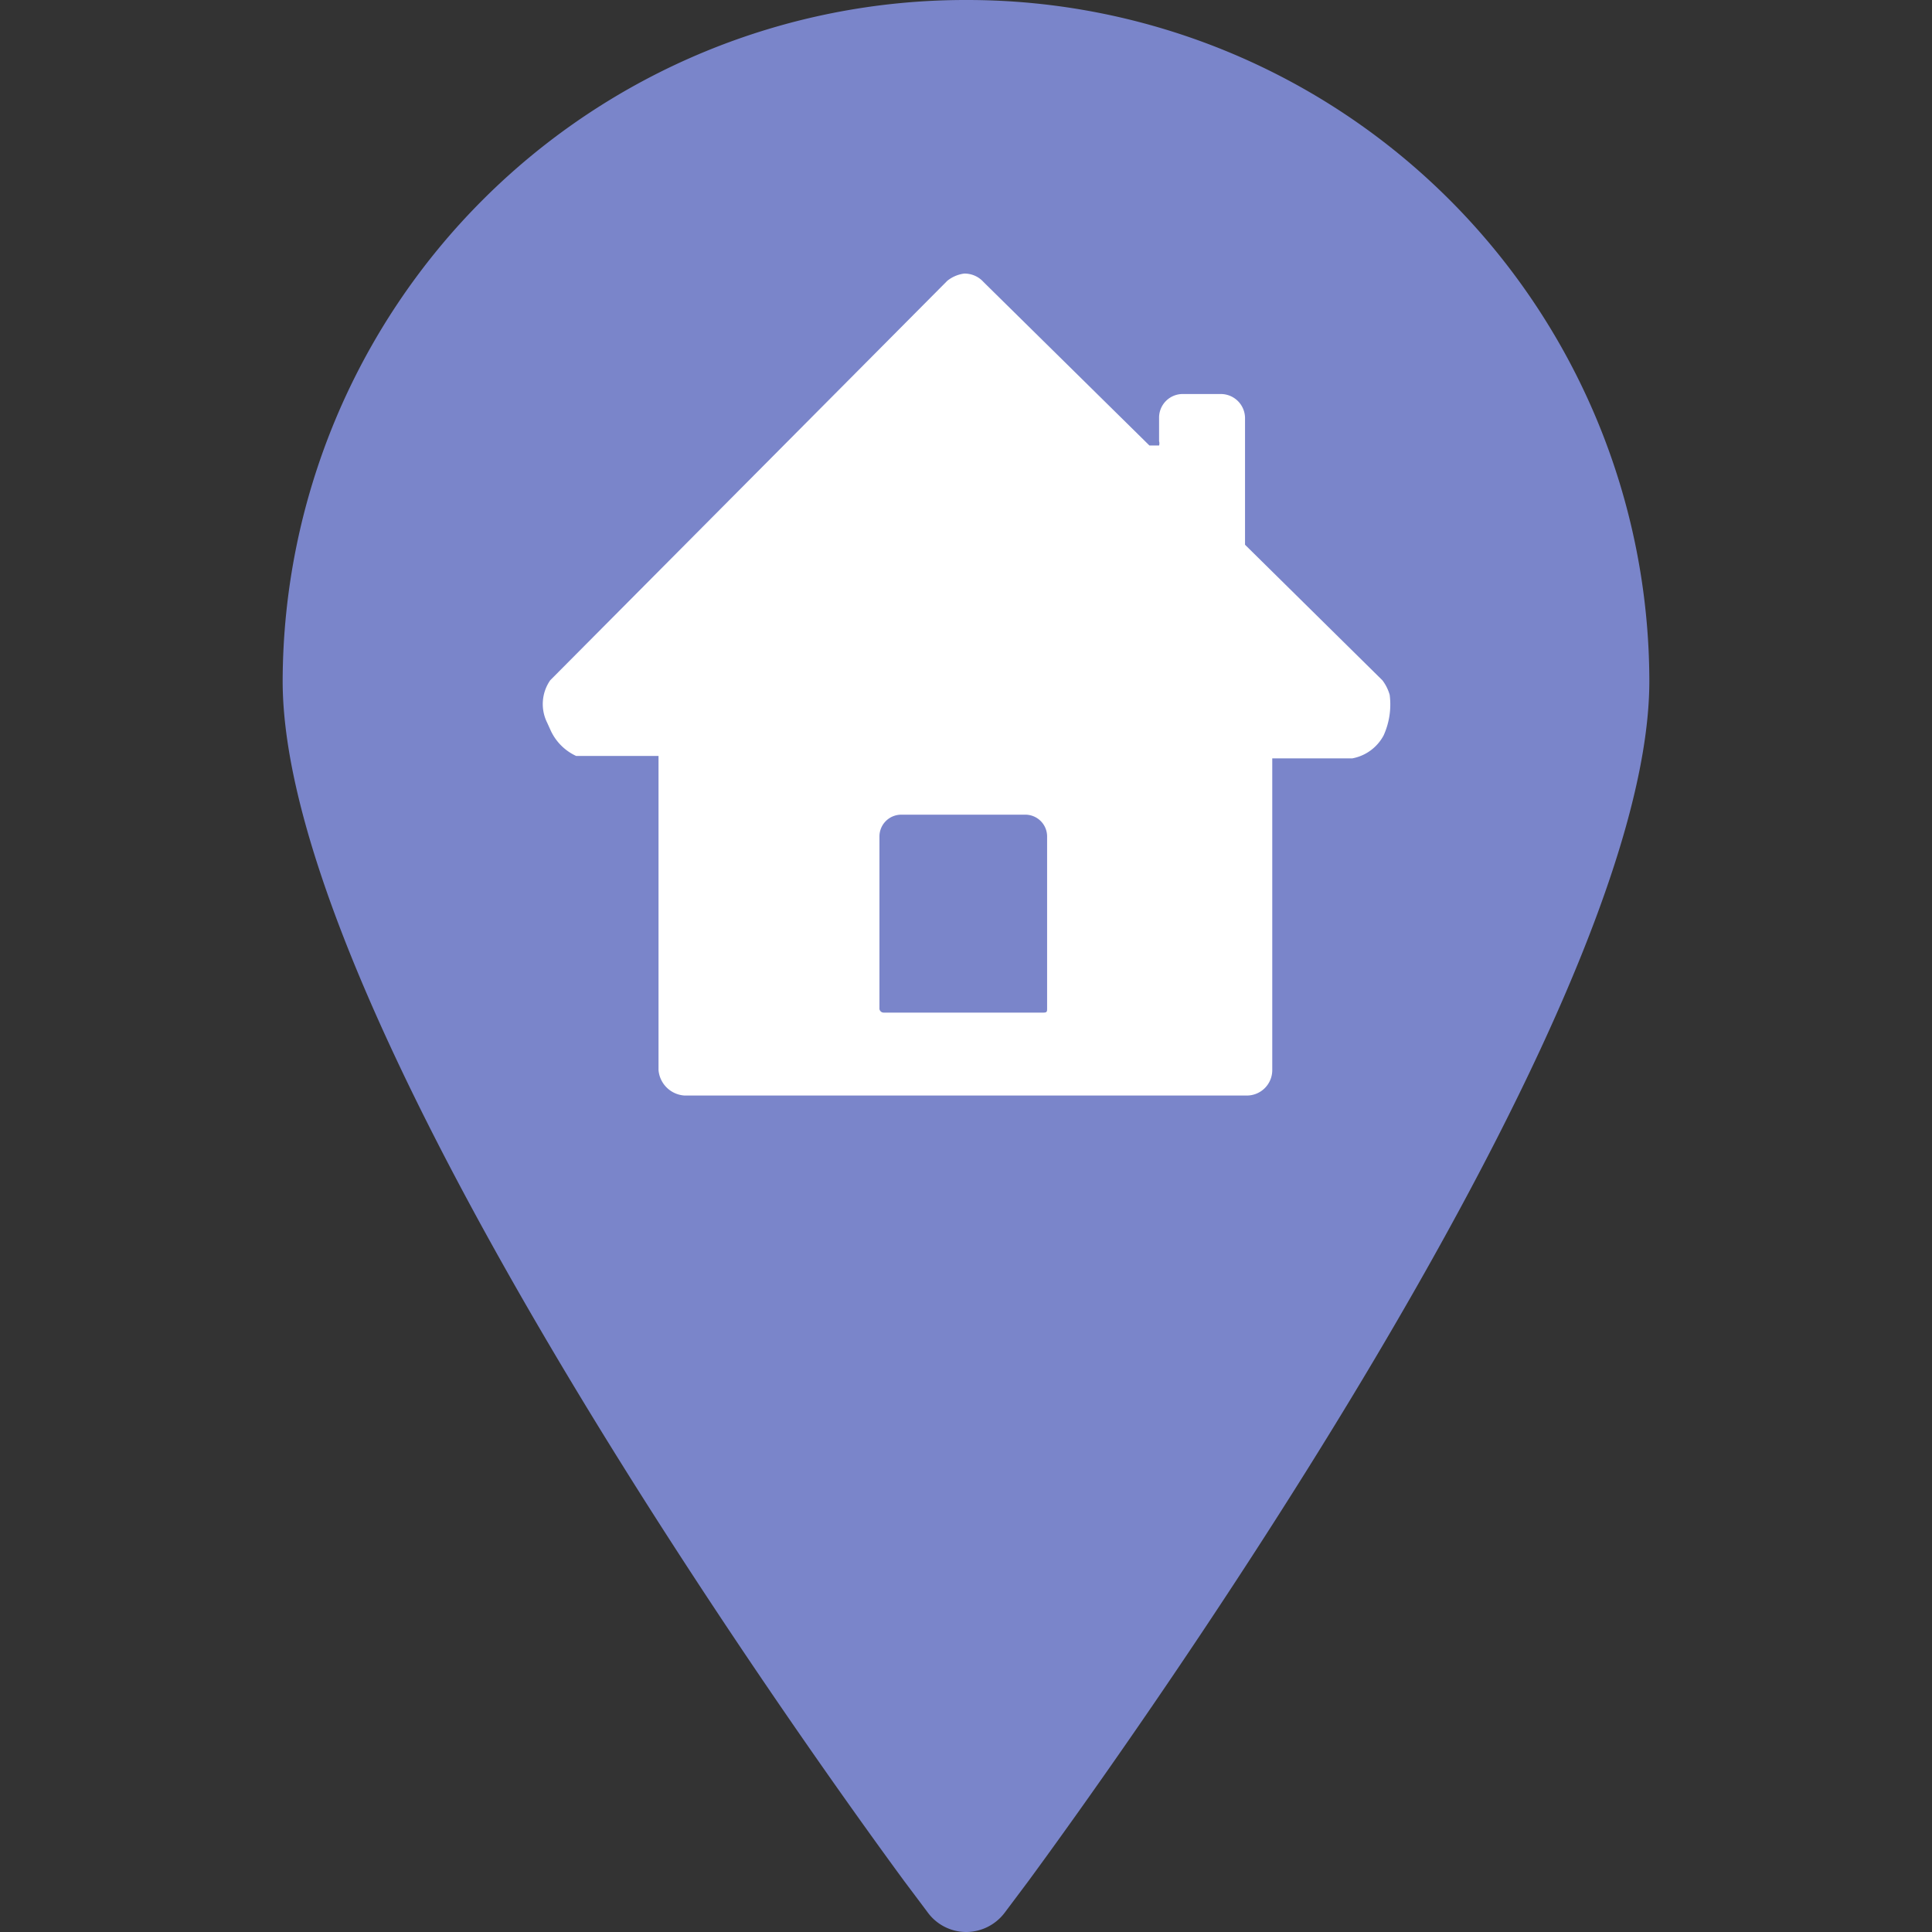 <?xml version="1.0" standalone="no"?><!DOCTYPE svg PUBLIC "-//W3C//DTD SVG 1.1//EN" "http://www.w3.org/Graphics/SVG/1.1/DTD/svg11.dtd"><svg t="1717926449929" class="icon" viewBox="0 0 1024 1024" version="1.1" xmlns="http://www.w3.org/2000/svg" p-id="7988" xmlns:xlink="http://www.w3.org/1999/xlink" width="200" height="200"><rect x="0" y="0" width="1024" height="1024" fill="#333333" stroke="none"/><path d="M512.32 0.001a361.544 361.544 0 0 1 361.864 360.902c0 184.461-295.458 590.275-329.143 636.15l-12.511 16.682a25.664 25.664 0 0 1-20.211 10.266 25.343 25.343 0 0 1-20.531-10.266l-12.511-16.682C445.594 951.178 149.815 545.364 149.815 360.903A361.864 361.864 0 0 1 512.32 0.001z" fill="#7A85CA" p-id="7989"></path><path d="M736.561 368.281a23.419 23.419 0 0 0-3.85-7.699L659.889 288.722V221.354a12.832 12.832 0 0 0-12.511-12.511h-20.852a12.511 12.511 0 0 0-12.19 12.511v12.511a3.85 3.85 0 0 1 0 2.246h-1.925-3.208l-87.9-86.616a13.474 13.474 0 0 0-10.266-4.491 17.965 17.965 0 0 0-8.982 3.85l-210.446 211.729a22.135 22.135 0 0 0-1.604 22.456l1.604 3.529a27.589 27.589 0 0 0 13.794 14.115h43.629v166.496a14.757 14.757 0 0 0 13.794 13.474h297.704a13.474 13.474 0 0 0 13.794-13.474v-165.213h42.346a23.739 23.739 0 0 0 16.682-12.19 39.779 39.779 0 0 0 3.208-21.494z m-183.499 168.421H468.371a2.246 2.246 0 0 1-2.246-1.925v-91.428a11.549 11.549 0 0 1 11.549-11.549h66.085a11.549 11.549 0 0 1 11.228 11.549v91.108c0 1.604 0 2.246-1.925 2.246z" fill="#FFFFFF" p-id="7990"></path></svg>